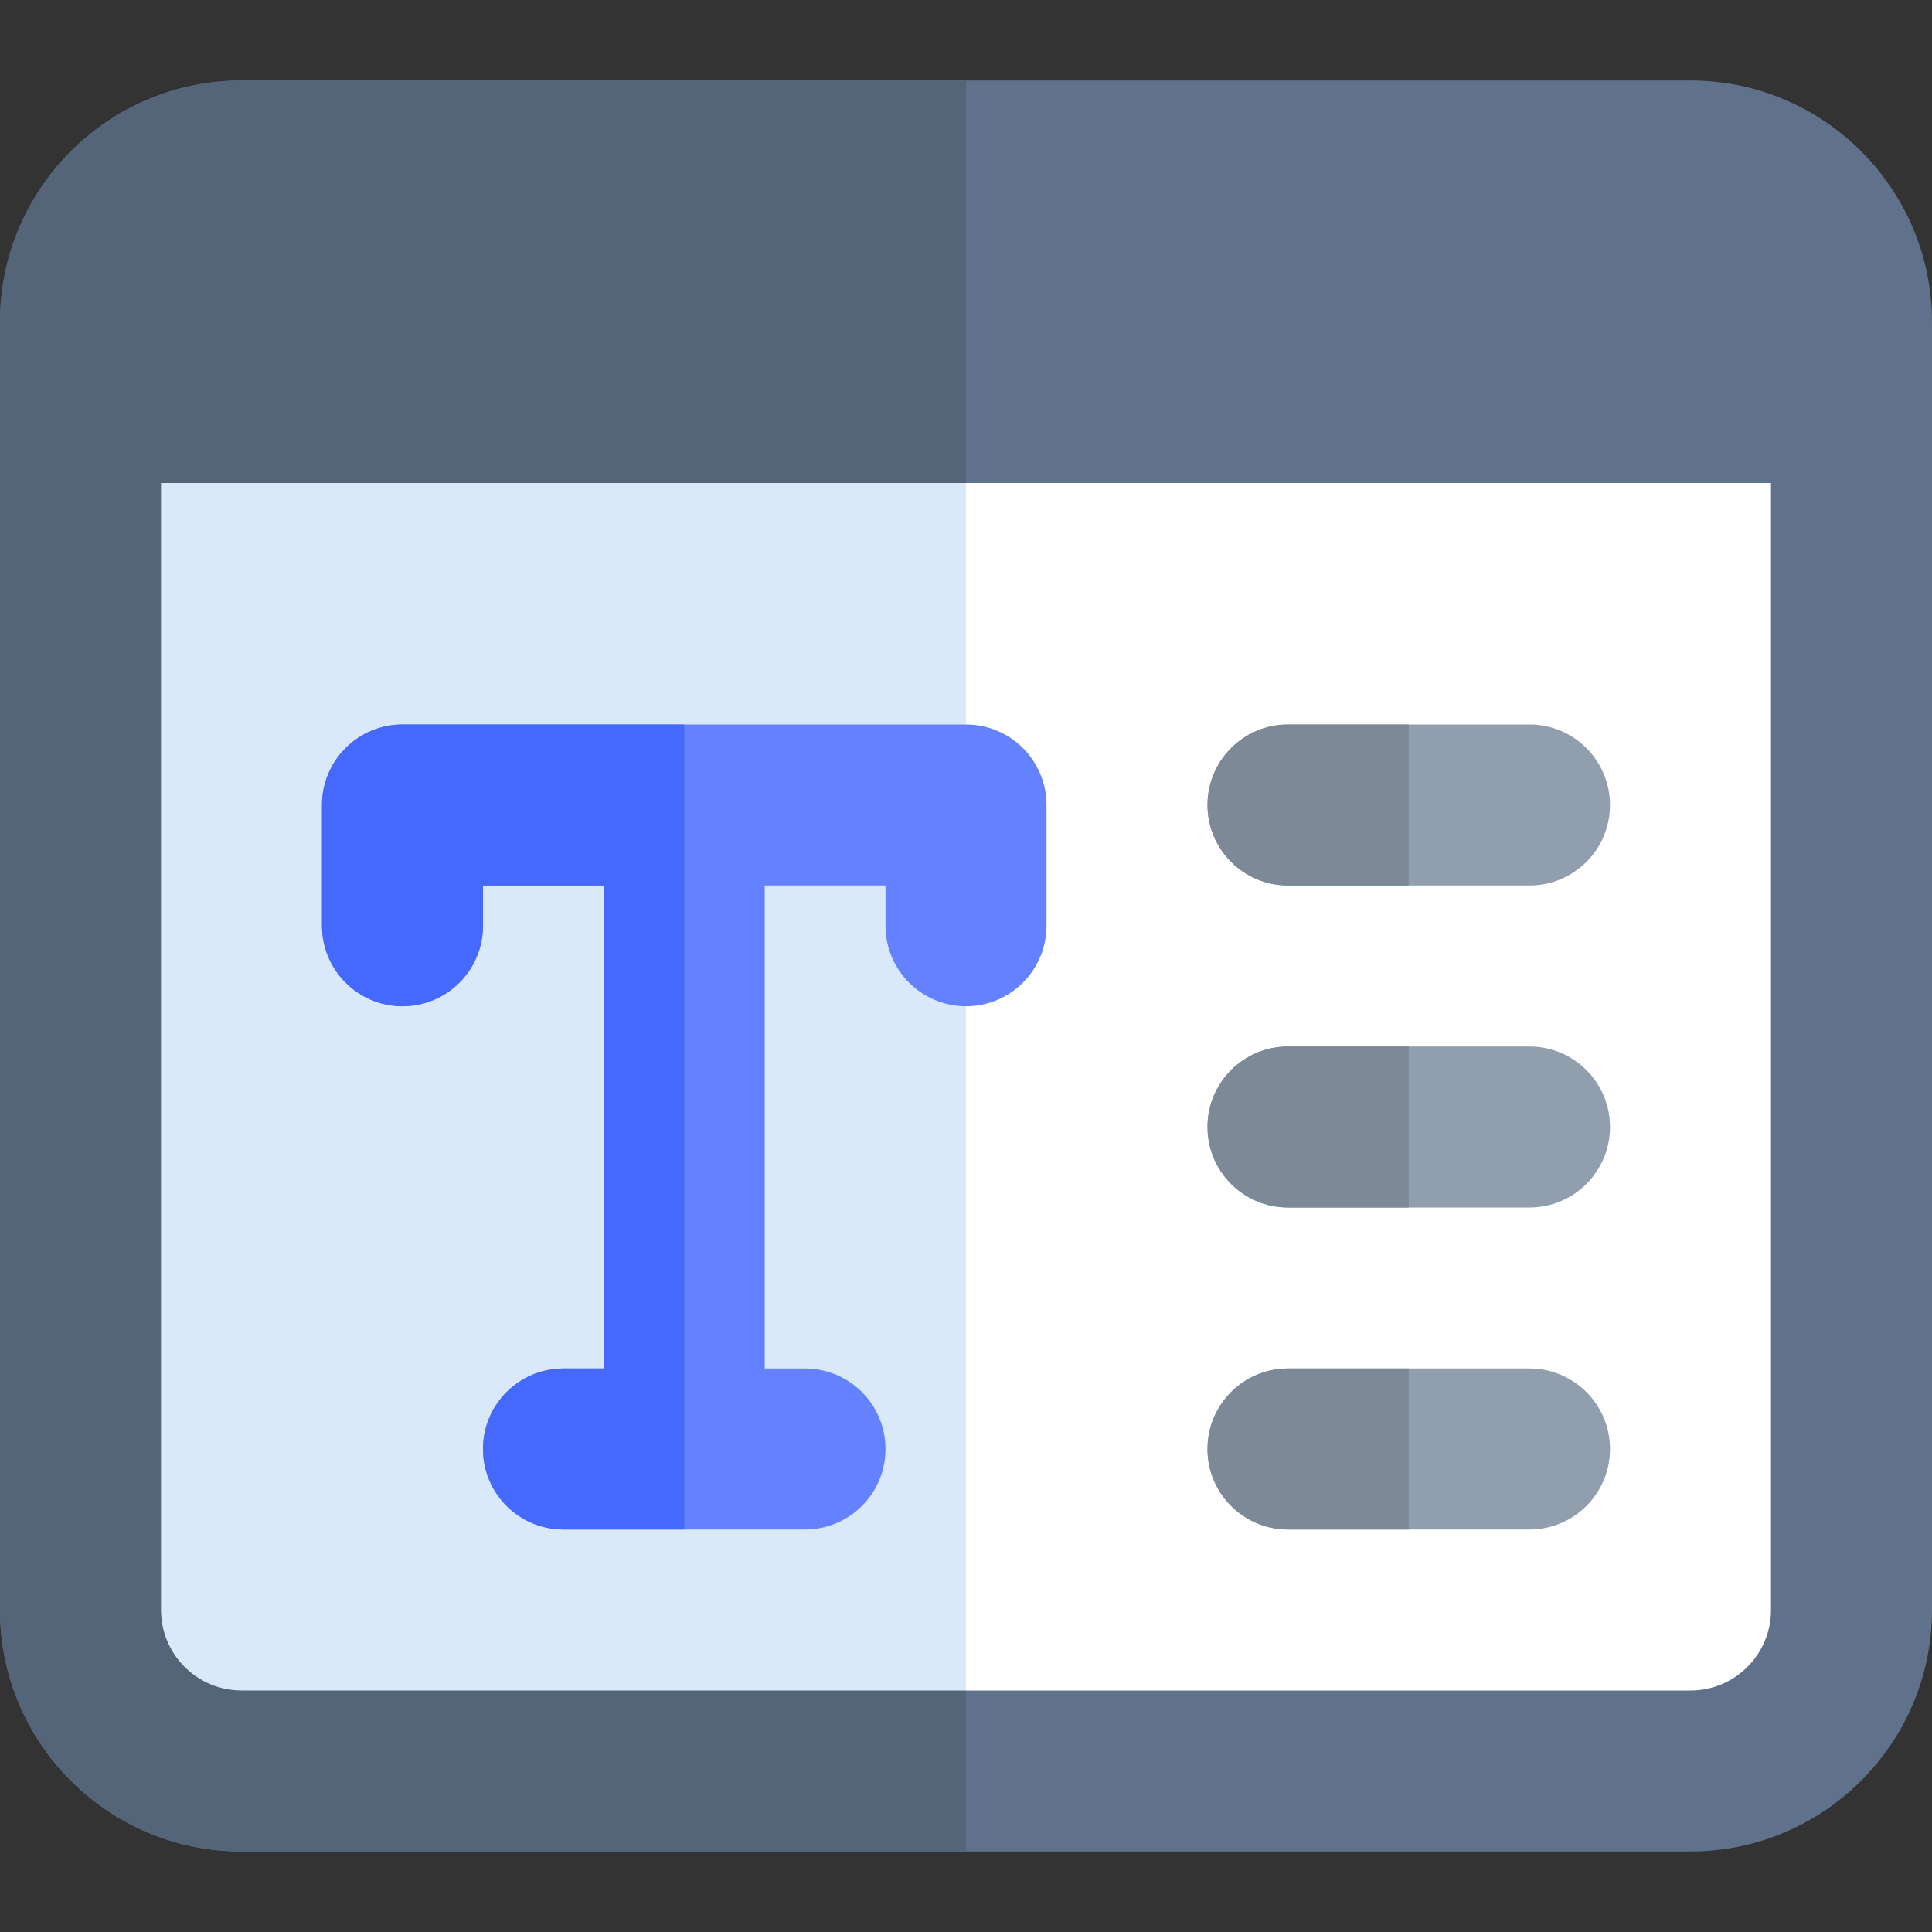 <svg width="24" height="24" viewBox="0 0 24 24" fill="none" xmlns="http://www.w3.org/2000/svg">
<rect x="0" y="0" width="24" height="24" fill="#333333" stroke="none"/>
<g clip-path="url(#clip0)">
<path d="M21 1H3C1.346 1 0 2.346 0 4V20C0 21.654 1.346 23 3 23H21C22.654 23 24 21.654 24 20V4C24 2.346 22.654 1 21 1Z" fill="#60718B"/>
<path d="M21 21H3C2.449 21 2 20.552 2 20V6H22V20C22 20.552 21.551 21 21 21Z" fill="white"/>
<path d="M12 1H3C1.346 1 0 2.346 0 4V20C0 21.654 1.346 23 3 23H12V21H3C2.449 21 2 20.552 2 20V6H12V1Z" fill="#546579"/>
<path opacity="0.5" d="M12 6H2V20C2 20.552 2.449 21 3 21H12V6Z" fill="#B7D4F6"/>
<path d="M12 9H5C4.448 9 4 9.448 4 10V11.5C4 12.052 4.448 12.5 5 12.5C5.552 12.5 6 12.052 6 11.5V11H7.5V17H7C6.448 17 6 17.447 6 18C6 18.553 6.448 19 7 19H10C10.552 19 11 18.553 11 18C11 17.447 10.552 17 10 17H9.5V11H11V11.5C11 12.052 11.448 12.5 12 12.5C12.552 12.5 13 12.052 13 11.5V10C13 9.448 12.552 9 12 9Z" fill="#6482FF"/>
<path d="M8.5 9H5C4.448 9 4 9.448 4 10V11.5C4 12.052 4.448 12.5 5 12.5C5.552 12.5 6 12.052 6 11.5V11H7.5V17H7C6.448 17 6 17.447 6 18C6 18.553 6.448 19 7 19H8.5V9Z" fill="#4569FC"/>
<path d="M19 11H16C15.448 11 15 10.552 15 10C15 9.448 15.448 9 16 9H19C19.552 9 20 9.448 20 10C20 10.552 19.552 11 19 11Z" fill="#909EAE"/>
<path d="M19 15H16C15.448 15 15 14.553 15 14C15 13.447 15.448 13 16 13H19C19.552 13 20 13.447 20 14C20 14.553 19.552 15 19 15Z" fill="#909EAE"/>
<path d="M19 19H16C15.448 19 15 18.553 15 18C15 17.447 15.448 17 16 17H19C19.552 17 20 17.447 20 18C20 18.553 19.552 19 19 19Z" fill="#909EAE"/>
<path d="M17.5 9H16C15.448 9 15 9.448 15 10C15 10.552 15.448 11 16 11H17.5V9Z" fill="#7D8997"/>
<path d="M17.5 13H16C15.448 13 15 13.447 15 14C15 14.553 15.448 15 16 15H17.5V13Z" fill="#7D8997"/>
<path d="M17.5 17H16C15.448 17 15 17.447 15 18C15 18.553 15.448 19 16 19H17.5V17Z" fill="#7D8997"/>
</g>
<defs>
<clipPath id="clip0">
<rect width="24" height="24" fill="white"/>
</clipPath>
</defs>
</svg>
